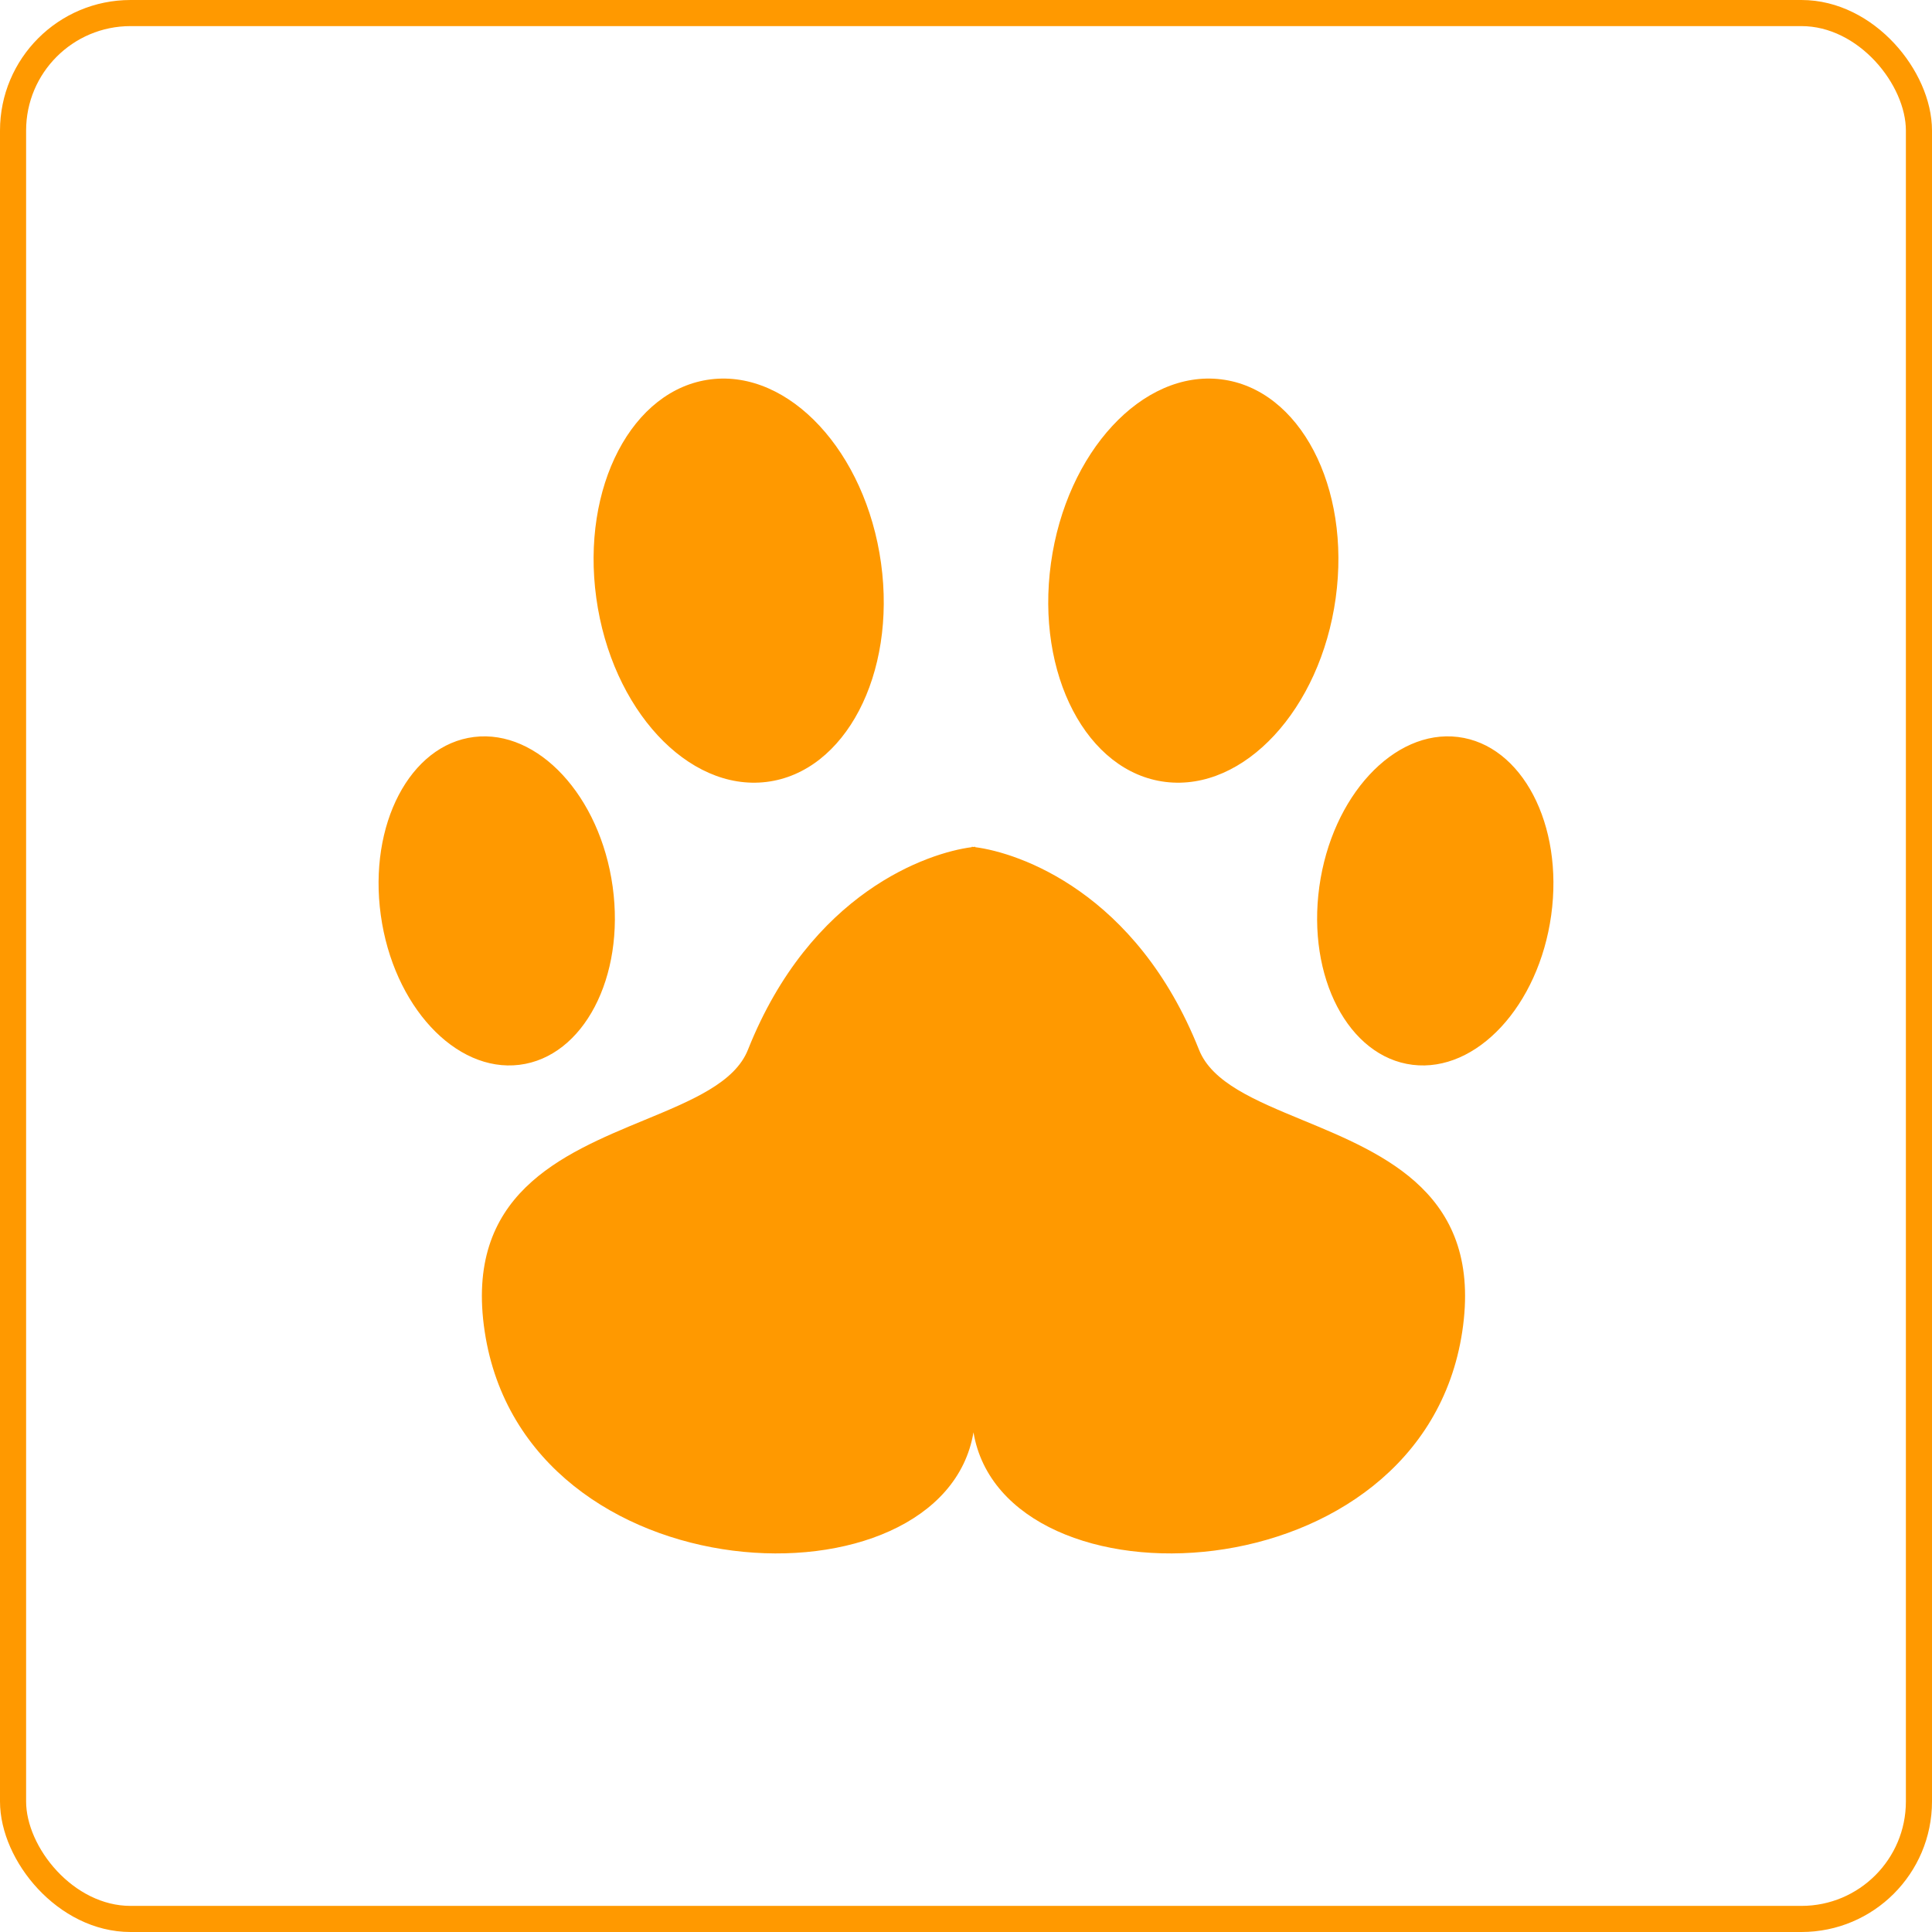 <svg width="148" height="148" viewBox="0 0 148 148" fill="none" xmlns="http://www.w3.org/2000/svg">
<g id="Frame 20">
<rect x="1" y="1" width="146" height="146" rx="9" stroke="#FF9900" stroke-width="2"/>
<path id="Union" fill-rule="evenodd" clip-rule="evenodd" d="M67.492 43.139C68.67 51.655 64.742 59.159 58.719 59.899C52.696 60.639 46.858 54.336 45.68 45.819C44.502 37.303 48.43 29.799 54.453 29.059C60.476 28.319 66.314 34.623 67.492 43.139ZM74.437 64.898C71.129 65.321 62.108 68.319 57.295 80.418C56.293 82.937 53.01 84.295 49.363 85.803C43.004 88.432 35.54 91.519 37.132 102.016C40.24 122.523 72.226 123.659 74.573 109.724C76.92 123.659 108.906 122.523 112.014 102.016C113.606 91.519 106.142 88.432 99.783 85.803C96.136 84.295 92.853 82.937 91.851 80.418C87.038 68.319 78.016 65.321 74.709 64.898V64.867C74.665 64.871 74.62 64.876 74.573 64.881C74.526 64.876 74.481 64.871 74.437 64.867V64.898ZM39.788 81.57C44.693 80.967 47.892 74.857 46.933 67.921C45.973 60.986 41.219 55.853 36.314 56.456C31.409 57.058 28.211 63.169 29.17 70.104C30.129 77.04 34.883 82.173 39.788 81.57ZM80.508 43.139C79.33 51.655 83.258 59.159 89.281 59.899C95.305 60.639 101.142 54.336 102.32 45.819C103.498 37.303 99.57 29.799 93.547 29.059C87.524 28.319 81.686 34.623 80.508 43.139ZM108.212 81.57C103.307 80.967 100.108 74.857 101.067 67.921C102.027 60.986 106.781 55.853 111.686 56.456C116.591 57.058 119.789 63.169 118.83 70.104C117.871 77.04 113.117 82.173 108.212 81.57Z" fill="#FF9900"/>
</g>
</svg>
